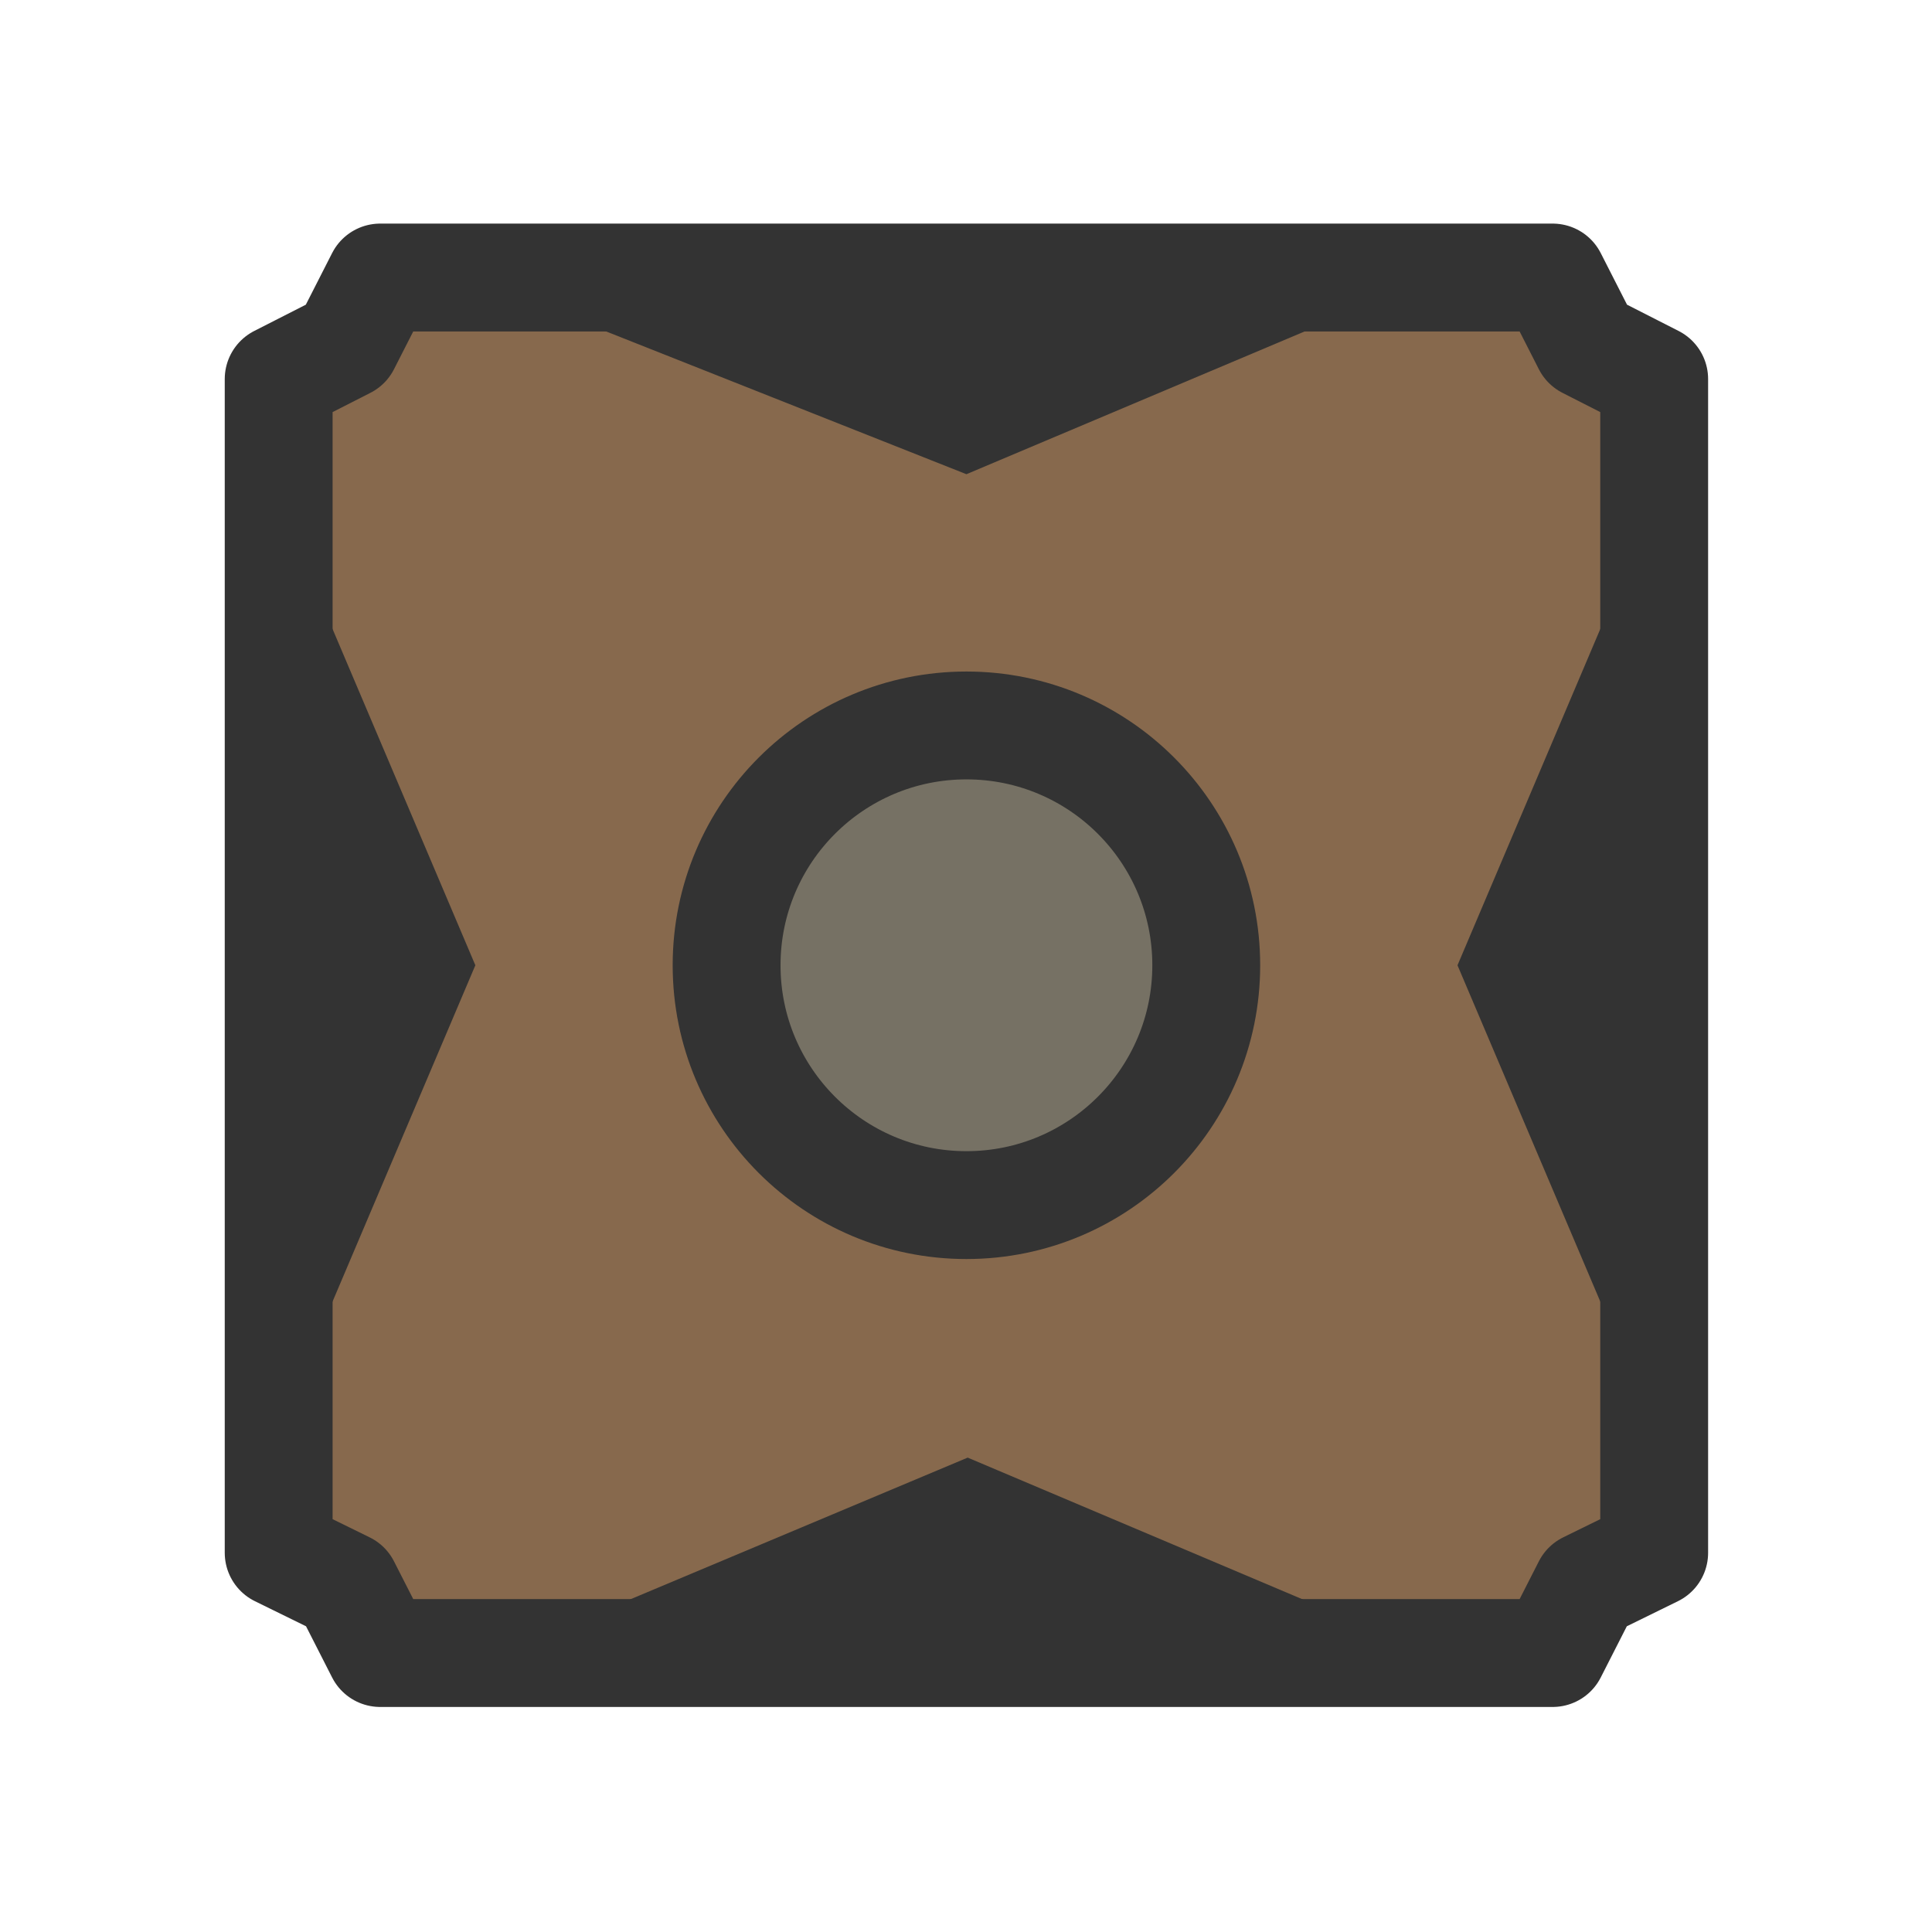 <svg xmlns="http://www.w3.org/2000/svg" xml:space="preserve" width="125" height="125" viewBox="0 0 33.07 33.07"><g transform="translate(66.52 -56.5)scale(2.172)"><path fill="#87694d" stroke="#333" stroke-linejoin="round" stroke-width=".85" d="M-27.63 28.2h9.24l.27.53.53.27v9.25l-.53.26-.27.53h-9.24l-.27-.53-.53-.26V29l.53-.27z"/><circle cx="-23.01" cy="33.62" r="1.89" fill="#767164" stroke="#333" stroke-linejoin="round" stroke-width=".85"/><path fill="#333" d="M-27.25 28.07h8.22l-3.98 1.68zm8.22 11.11H-27l4-1.68zm-9.54-1.58v-7.96l1.69 3.98zm11.12 0v-7.96l-1.69 3.98z"/></g></svg>
